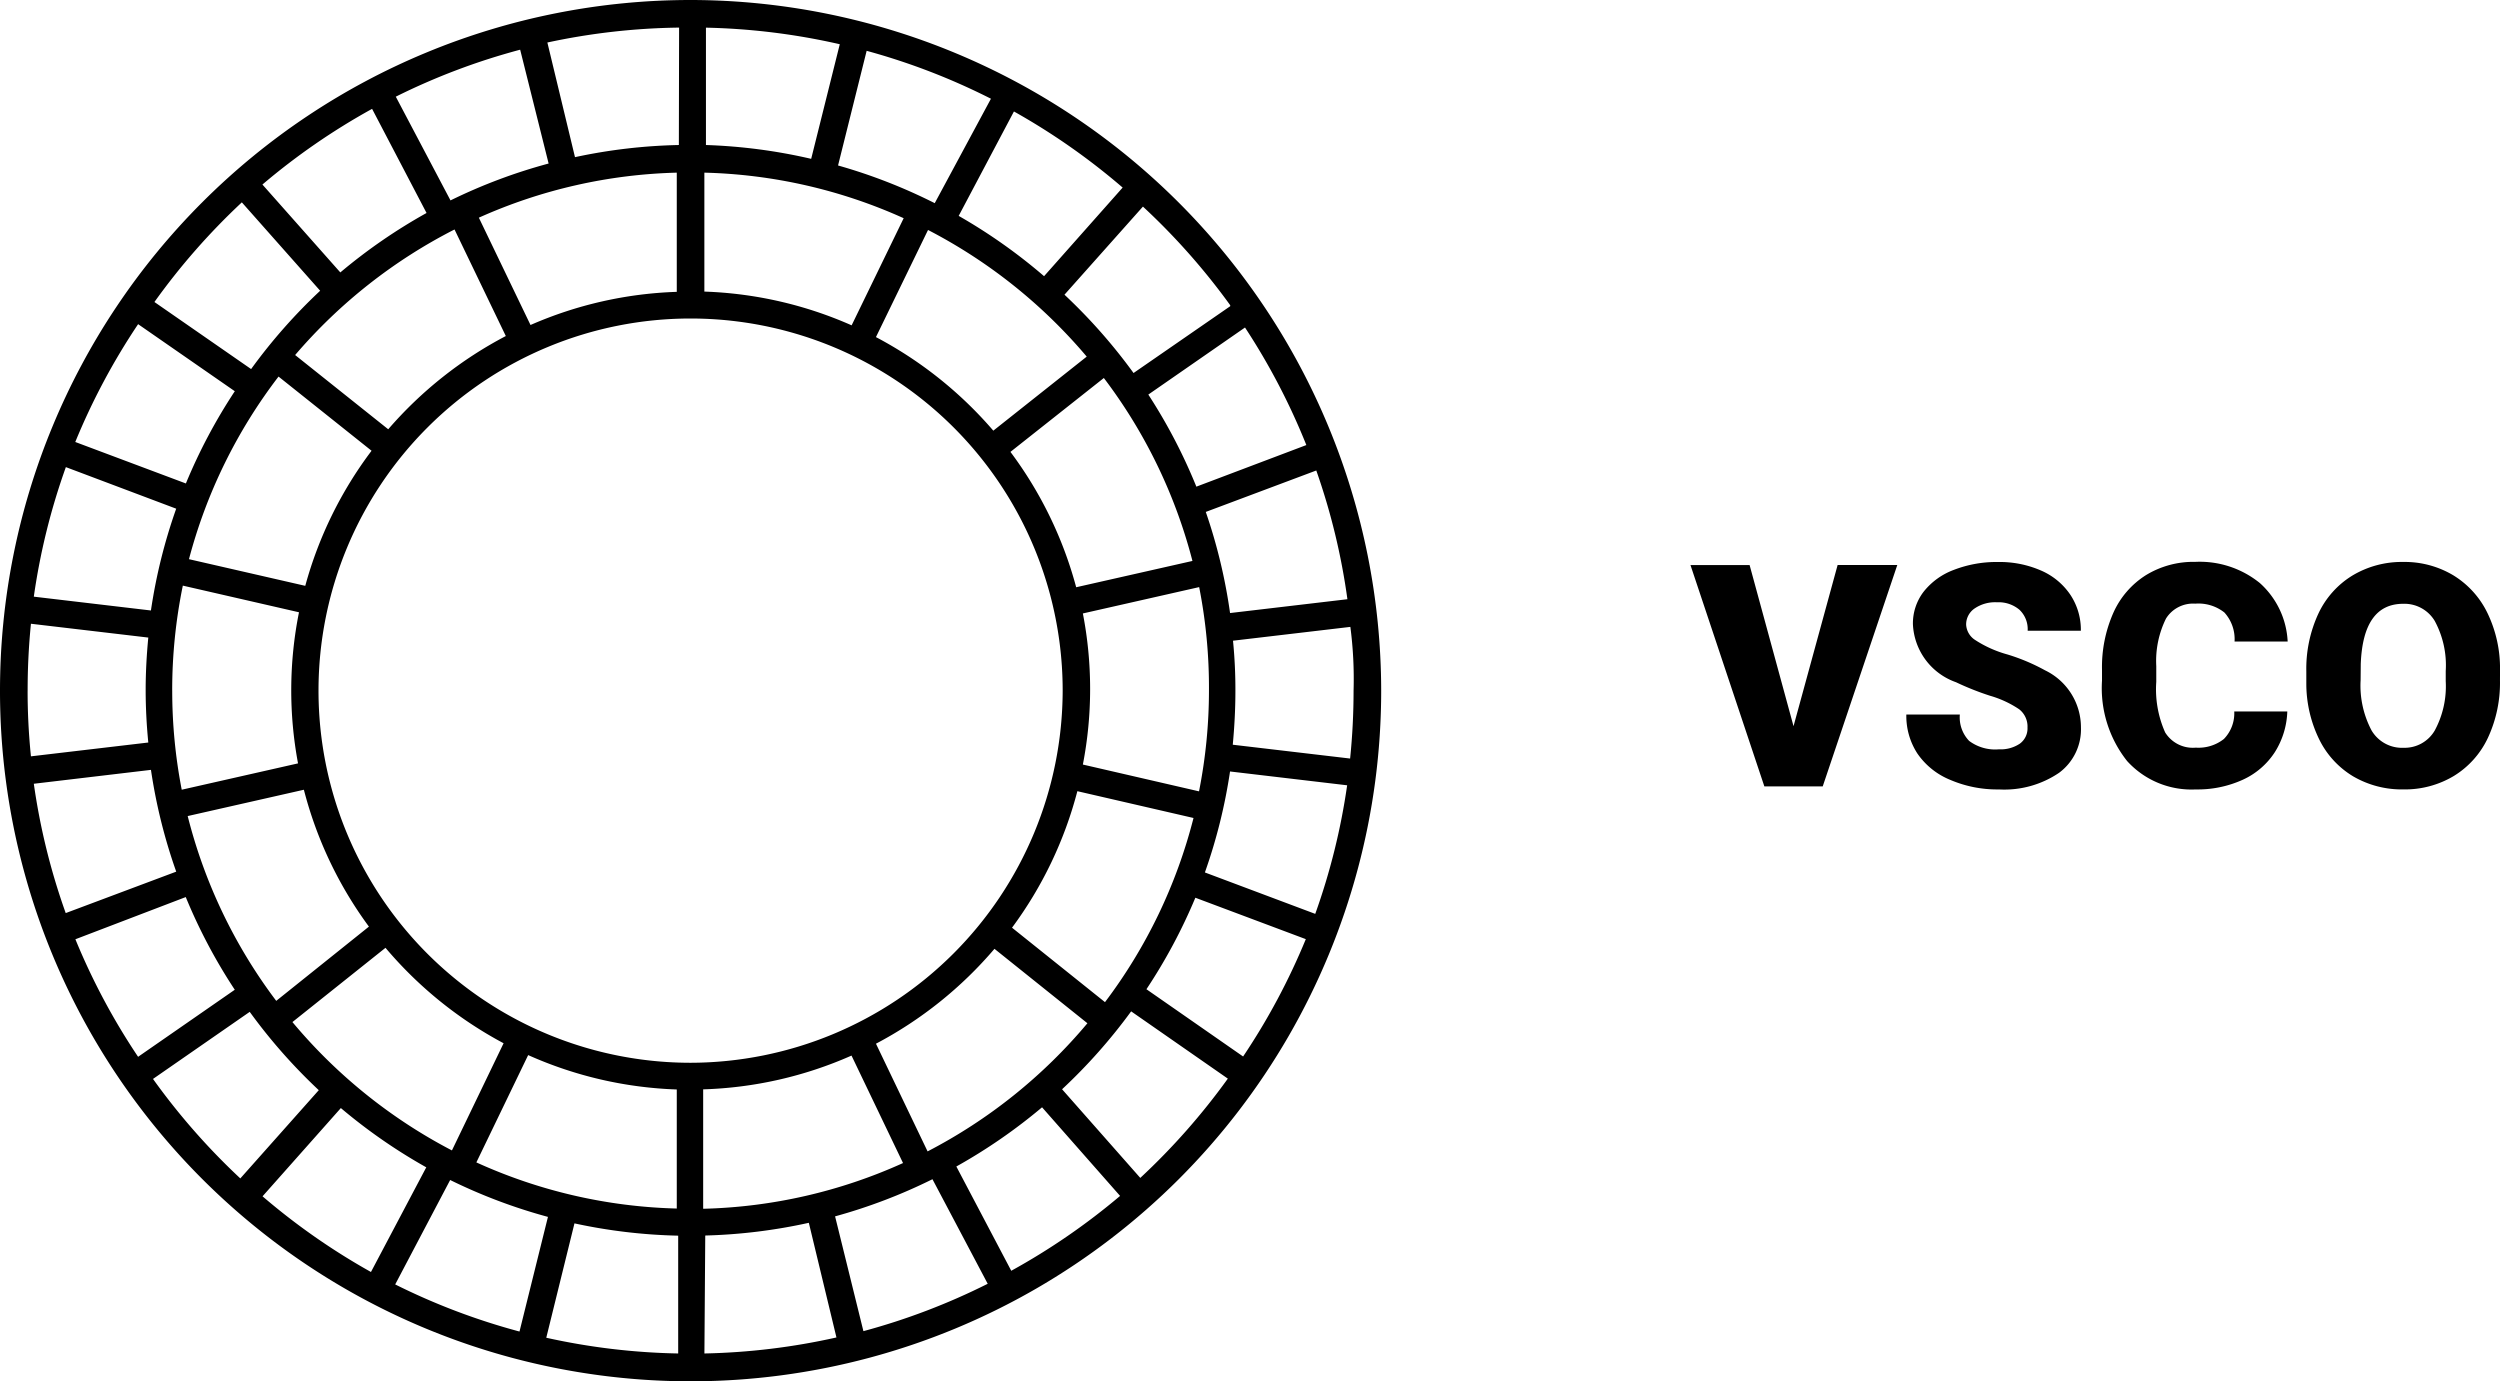 <svg id="Grupo_102115" data-name="Grupo 102115" xmlns="http://www.w3.org/2000/svg" width="104.385" height="57.67" viewBox="0 0 104.385 57.67">
  <path id="Trazado_163499" data-name="Trazado 163499" d="M-57.475-9.075A28.835,28.835,0,0,0-86.31,19.76,28.835,28.835,0,0,0-57.475,48.6,28.835,28.835,0,0,0-28.64,19.76,28.869,28.869,0,0,0-57.475-9.075ZM-29.793,19.76a27.922,27.922,0,0,1-.144,2.837l-4.9-.577c.069-.732.11-1.482.11-2.232a20.779,20.779,0,0,0-.1-2.111l4.9-.577A16.752,16.752,0,0,1-29.793,19.76Zm-55.363,0a27.851,27.851,0,0,1,.138-2.791l4.9.577c-.069.721-.11,1.453-.11,2.191s.04,1.471.11,2.191l-4.9.577A26.669,26.669,0,0,1-85.157,19.76ZM-35.964,12.3l4.614-1.73a27.473,27.473,0,0,1,1.3,5.375l-4.9.577A22.55,22.55,0,0,0-35.964,12.3Zm.133,7.457a21.633,21.633,0,0,1-.415,4.21l-4.85-1.119a16.562,16.562,0,0,0,0-6.309l4.856-1.1A21.66,21.66,0,0,1-35.831,19.76ZM-57.475,35.3A15.536,15.536,0,0,1-73.011,19.76,15.536,15.536,0,0,1-57.475,4.224,15.536,15.536,0,0,1-41.939,19.76,15.571,15.571,0,0,1-57.475,35.3Zm.525,6.09V36.41A16.539,16.539,0,0,0-50.756,35l2.151,4.487a21.5,21.5,0,0,1-8.345,1.909ZM-66.42,39.46l2.163-4.481a16.555,16.555,0,0,0,6.205,1.436v4.971A21.494,21.494,0,0,1-66.42,39.46Zm-12.7-19.7a21.685,21.685,0,0,1,.444-4.383l4.85,1.113a16.574,16.574,0,0,0-.04,6.309l-4.856,1.1A21.647,21.647,0,0,1-79.119,19.76ZM-58.052-1.866V3.111a16.547,16.547,0,0,0-6.107,1.384L-66.316.014A21.5,21.5,0,0,1-58.052-1.866Zm9.475,1.9-2.174,4.475A16.556,16.556,0,0,0-56.9,3.1V-1.866A21.49,21.49,0,0,1-48.576.037Zm12.22,11.211A22.691,22.691,0,0,0-38.363,7.4L-34.326,4.6a27.664,27.664,0,0,1,2.561,4.908Zm-.156,3.1-4.862,1.1a16.618,16.618,0,0,0-2.745-5.652l3.9-3.085a21.571,21.571,0,0,1,3.7,7.641Zm-8.322-5.438A16.782,16.782,0,0,0-49.736,5L-47.561.527a21.769,21.769,0,0,1,6.626,5.288ZM-46.281-.061l2.307-4.36a27.8,27.8,0,0,1,4.539,3.178l-3.281,3.7A22.864,22.864,0,0,0-46.281-.061Zm-1-.531a22.632,22.632,0,0,0-4.037-1.574l1.194-4.787a27.509,27.509,0,0,1,5.19,2ZM-52.44-2.443a22.7,22.7,0,0,0-4.394-.577v-4.9a27.633,27.633,0,0,1,5.588.692Zm-5.525-.577a22.762,22.762,0,0,0-4.337.507L-63.455-7.3a27.7,27.7,0,0,1,5.5-.623Zm-5.438.773A22.619,22.619,0,0,0-67.5-.707l-2.284-4.331A27.5,27.5,0,0,1-64.591-7ZM-68.5-.182A22.845,22.845,0,0,0-72.1,2.3L-75.353-1.37a27.849,27.849,0,0,1,4.579-3.16Zm1.153.657,2.157,4.481A16.784,16.784,0,0,0-70.1,8.849l-3.887-3.1A21.77,21.77,0,0,1-67.319.5Zm-7.336,6.171,3.887,3.1a16.623,16.623,0,0,0-2.768,5.64l-4.856-1.113A21.572,21.572,0,0,1-74.678,6.646Zm-3.87,4.464-4.614-1.73A27.7,27.7,0,0,1-80.543,4.46l4.037,2.8A22.741,22.741,0,0,0-78.548,11.11Zm-.4,1.055a22.612,22.612,0,0,0-1.055,4.25l-4.89-.577a27.469,27.469,0,0,1,1.338-5.409ZM-80.007,23.07a22.612,22.612,0,0,0,1.055,4.25l-4.614,1.73a27.492,27.492,0,0,1-1.332-5.4Zm1.453,5.311a22.751,22.751,0,0,0,2.047,3.87l-4.037,2.8a27.7,27.7,0,0,1-2.618-4.908ZM-78.478,25l4.856-1.1a16.6,16.6,0,0,0,2.716,5.715l-3.87,3.1A21.562,21.562,0,0,1-78.473,25Zm8.264,5.5a16.777,16.777,0,0,0,4.931,3.985l-2.157,4.475A21.777,21.777,0,0,1-74.1,33.6Zm1.7,9.17-2.307,4.366a27.79,27.79,0,0,1-4.527-3.16l3.27-3.685a22.856,22.856,0,0,0,3.576,2.48Zm1,.525a22.62,22.62,0,0,0,4.083,1.54l-1.188,4.787a27.5,27.5,0,0,1-5.19-1.967Zm5.19,1.811a22.7,22.7,0,0,0,4.331.513v4.919a27.661,27.661,0,0,1-5.508-.657Zm5.461.507a22.748,22.748,0,0,0,4.325-.531l1.153,4.787a27.683,27.683,0,0,1-5.513.669Zm5.421-.8a22.624,22.624,0,0,0,4.066-1.551l2.307,4.366a27.527,27.527,0,0,1-5.19,1.978Zm5.063-2.082A22.876,22.876,0,0,0-42.8,37.159l3.258,3.7a27.823,27.823,0,0,1-4.544,3.126Zm-1.205-.64-2.151-4.487a16.765,16.765,0,0,0,4.948-3.962l3.881,3.108A21.778,21.778,0,0,1-47.579,39Zm7.411-6.223-3.881-3.108a16.618,16.618,0,0,0,2.728-5.7l4.85,1.119A21.571,21.571,0,0,1-40.174,32.771Zm3.772-4.36,4.614,1.73a27.69,27.69,0,0,1-2.618,4.9l-4.037-2.809A22.747,22.747,0,0,0-36.4,28.411Zm.4-1.055a22.564,22.564,0,0,0,1.05-4.216l4.89.577a27.5,27.5,0,0,1-1.332,5.369ZM-34.943,3.71-38.98,6.5a22.955,22.955,0,0,0-2.884-3.27l3.276-3.679A27.915,27.915,0,0,1-34.943,3.67ZM-76.212-.626l3.27,3.691a22.954,22.954,0,0,0-2.883,3.27l-4.037-2.8A27.94,27.94,0,0,1-76.212-.626Zm-3.708,36.6,4.037-2.8A22.981,22.981,0,0,0-73,36.444l-3.276,3.685A27.953,27.953,0,0,1-79.92,35.977ZM-38.7,40.106l-3.264-3.7a22.993,22.993,0,0,0,2.884-3.253l4.037,2.809a27.937,27.937,0,0,1-3.651,4.141Z" transform="translate(86.31 9.075)"/>
  <path id="Trazado_163603" data-name="Trazado 163603" d="M-12.832-2.514l1.841-6.729H-8.5L-11.613,0h-2.437l-3.085-9.242h2.469Zm9.769.057a.915.915,0,0,0-.346-.762,4.3,4.3,0,0,0-1.216-.565,11.662,11.662,0,0,1-1.422-.565,2.693,2.693,0,0,1-1.8-2.425A2.174,2.174,0,0,1-7.4-8.128a2.894,2.894,0,0,1,1.266-.914,4.928,4.928,0,0,1,1.841-.327A4.311,4.311,0,0,1-2.5-9.014,2.829,2.829,0,0,1-1.273-8,2.644,2.644,0,0,1-.835-6.5H-3.056A1.117,1.117,0,0,0-3.4-7.376a1.348,1.348,0,0,0-.936-.311,1.521,1.521,0,0,0-.943.263.808.808,0,0,0-.346.67.814.814,0,0,0,.381.644,4.8,4.8,0,0,0,1.339.6,8.2,8.2,0,0,1,1.574.663,2.645,2.645,0,0,1,1.5,2.38,2.257,2.257,0,0,1-.914,1.9A4.066,4.066,0,0,1-4.256.127a4.974,4.974,0,0,1-2.034-.4,3.067,3.067,0,0,1-1.371-1.1A2.878,2.878,0,0,1-8.122-3h2.234A1.417,1.417,0,0,0-5.5-1.9a1.815,1.815,0,0,0,1.247.352,1.434,1.434,0,0,0,.873-.238A.786.786,0,0,0-3.063-2.457ZM7.785-3.129a3.375,3.375,0,0,1-.521,1.7A3.141,3.141,0,0,1,5.929-.279,4.548,4.548,0,0,1,3.964.127,3.629,3.629,0,0,1,1.095-1.06,4.9,4.9,0,0,1,.048-4.412v-.457A5.594,5.594,0,0,1,.521-7.246,3.583,3.583,0,0,1,1.882-8.82a3.8,3.8,0,0,1,2.057-.555,3.984,3.984,0,0,1,2.7.885A3.5,3.5,0,0,1,7.8-6.049H5.583a1.655,1.655,0,0,0-.425-1.212A1.749,1.749,0,0,0,3.939-7.63a1.331,1.331,0,0,0-1.219.622,4,4,0,0,0-.406,1.987v.654a4.424,4.424,0,0,0,.371,2.114,1.359,1.359,0,0,0,1.279.635A1.711,1.711,0,0,0,5.138-1.98,1.536,1.536,0,0,0,5.57-3.129Zm8.88-1.3a5.45,5.45,0,0,1-.5,2.393,3.706,3.706,0,0,1-1.425,1.6,3.968,3.968,0,0,1-2.1.562A4.024,4.024,0,0,1,10.54-.416,3.7,3.7,0,0,1,9.115-1.968a5.293,5.293,0,0,1-.536-2.317v-.521a5.474,5.474,0,0,1,.5-2.4,3.7,3.7,0,0,1,1.428-1.6,4,4,0,0,1,2.117-.565,3.957,3.957,0,0,1,2.095.559,3.764,3.764,0,0,1,1.431,1.59,5.317,5.317,0,0,1,.517,2.365ZM14.4-4.818a3.886,3.886,0,0,0-.46-2.092,1.476,1.476,0,0,0-1.317-.714q-1.676,0-1.771,2.514l-.006.679A4,4,0,0,0,11.3-2.342a1.474,1.474,0,0,0,1.339.73,1.456,1.456,0,0,0,1.3-.717A3.888,3.888,0,0,0,14.4-4.393Z" transform="translate(87.719 32.835)"/>
</svg>
